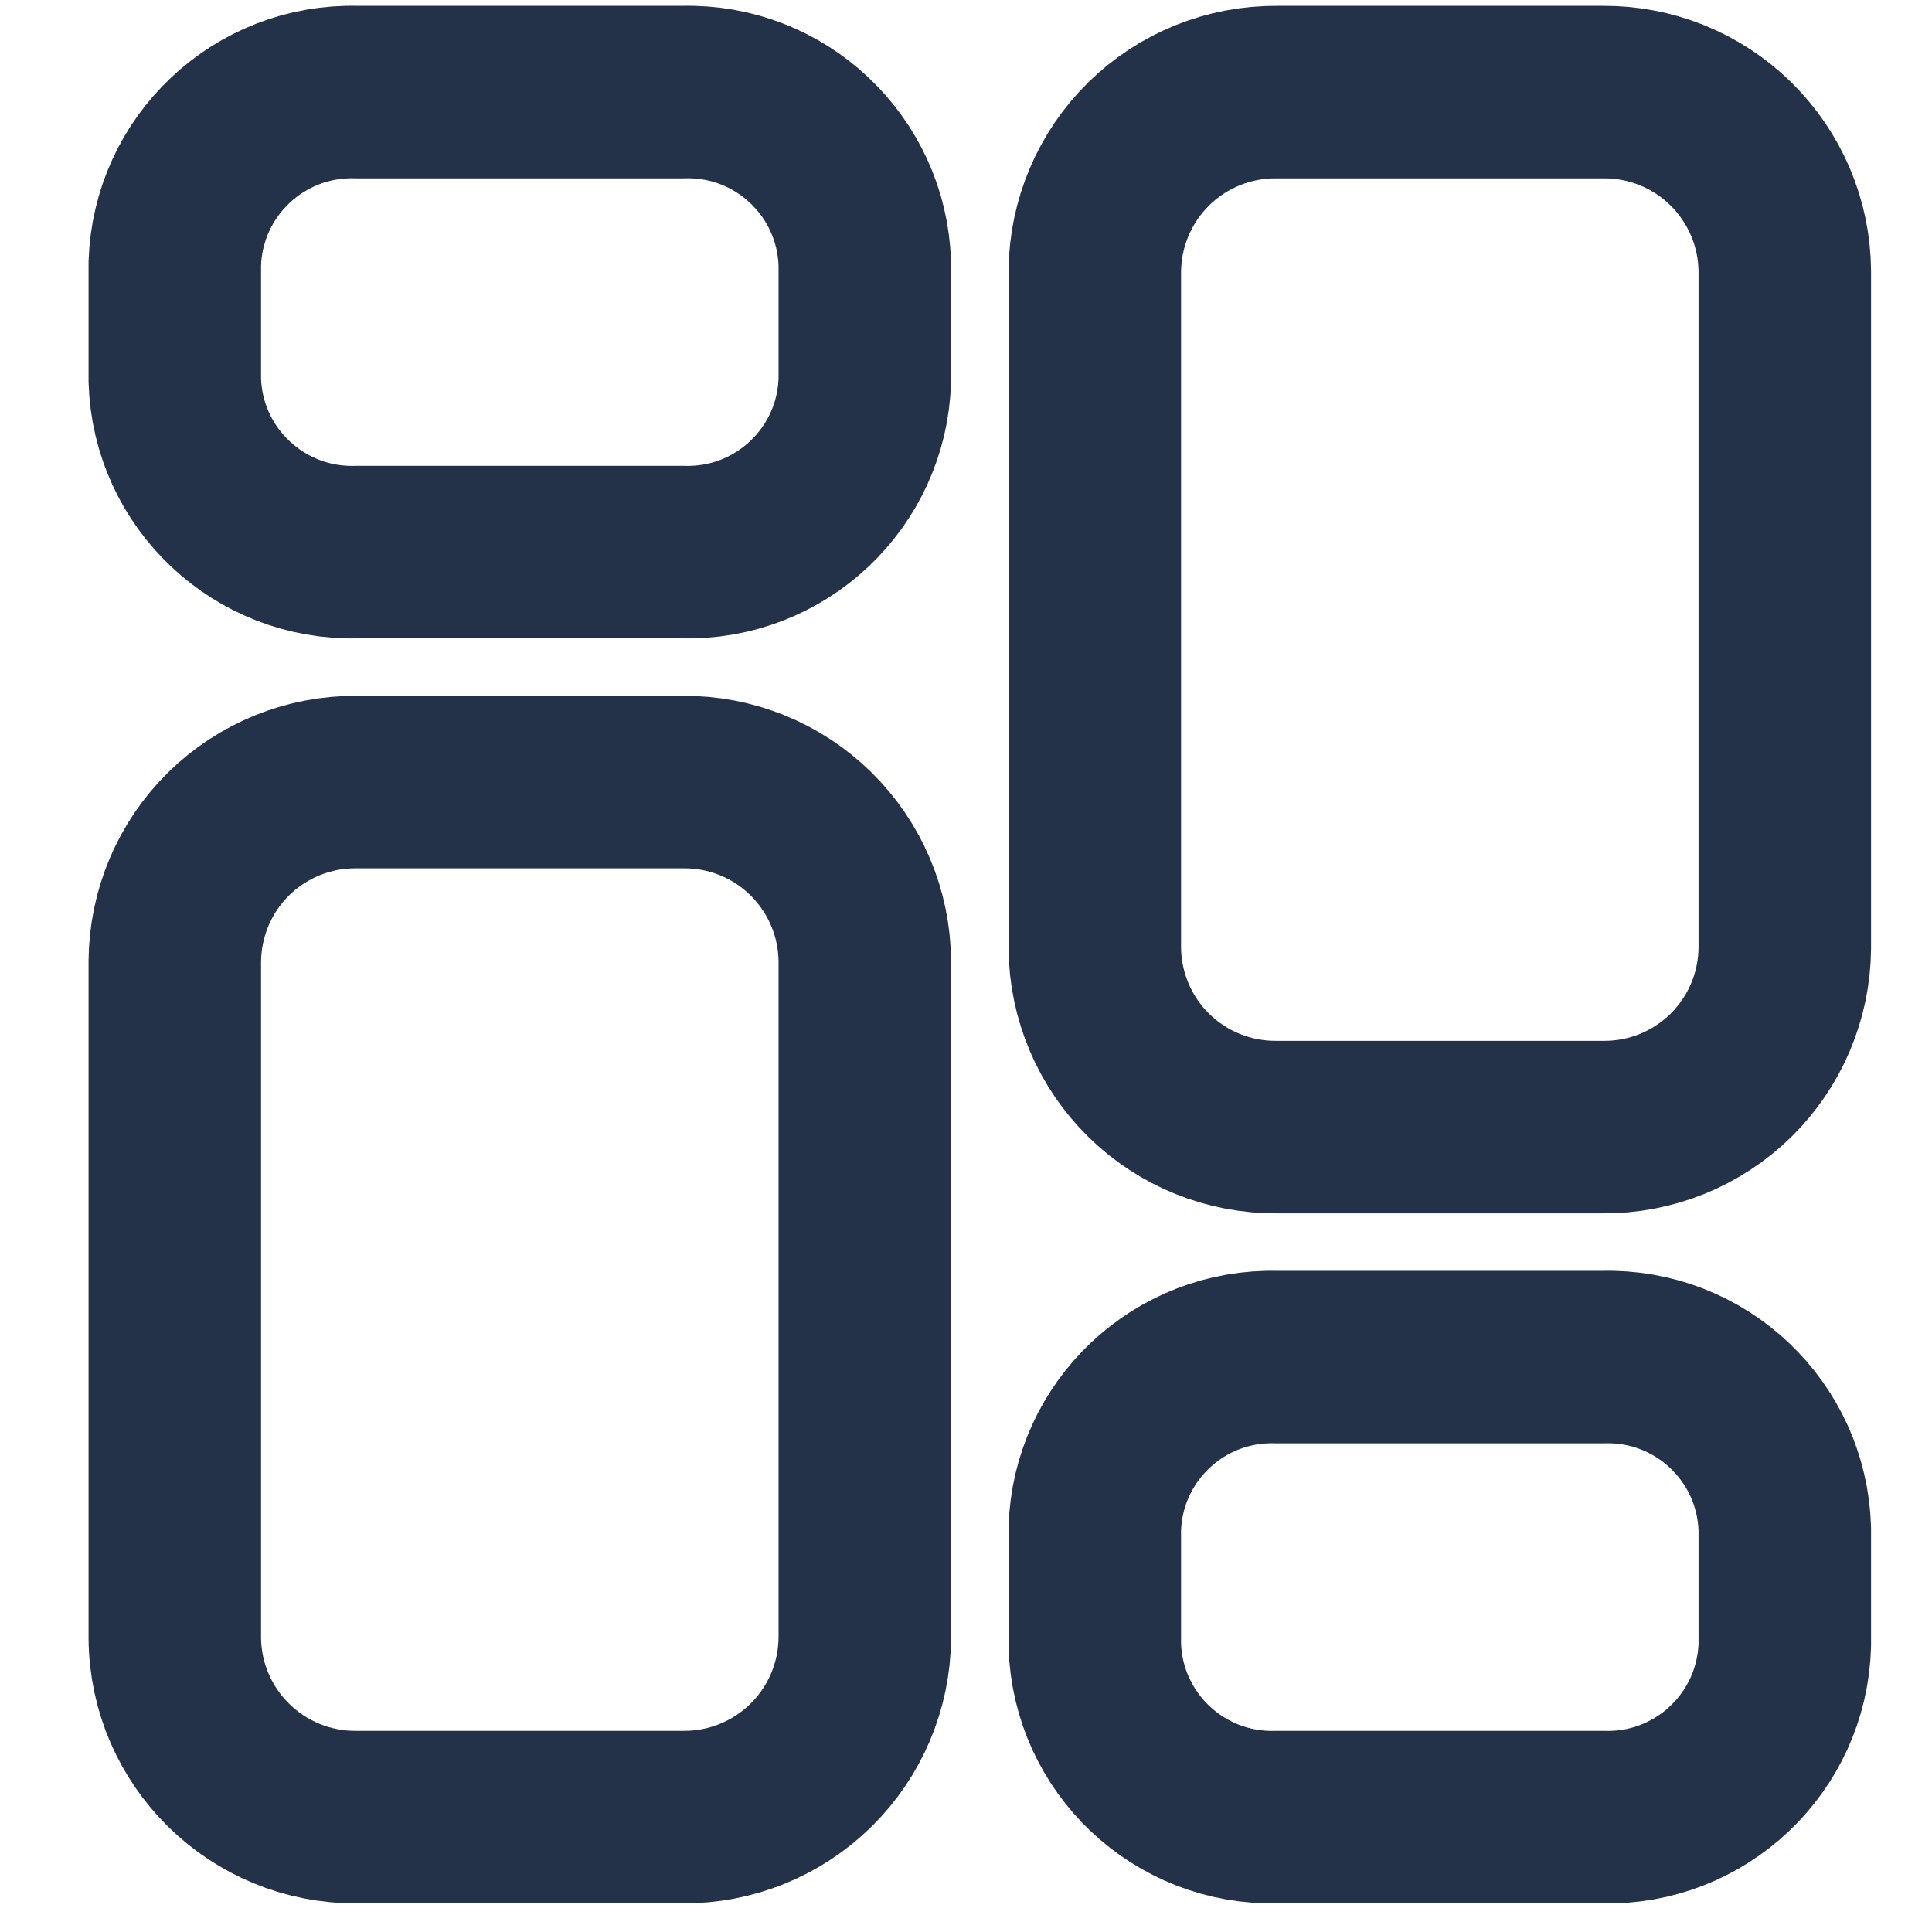 <svg width="21" height="21" viewBox="0 0 21 21" fill="none" xmlns="http://www.w3.org/2000/svg">
<path fill-rule="evenodd" clip-rule="evenodd" d="M7.423 8.501H3.878C3.358 8.496 2.857 8.699 2.486 9.063C2.115 9.428 1.905 9.925 1.9 10.446V17.807C1.91 18.89 2.795 19.76 3.878 19.751H7.423C7.943 19.755 8.444 19.552 8.814 19.188C9.185 18.823 9.396 18.326 9.4 17.806V10.446C9.396 9.925 9.185 9.428 8.814 9.063C8.444 8.699 7.943 8.496 7.423 8.501Z" stroke="#243249" stroke-width="1.875" stroke-linecap="round" stroke-linejoin="round"/>
<path fill-rule="evenodd" clip-rule="evenodd" d="M7.423 1.001H3.878C2.817 0.971 1.932 1.806 1.9 2.867V4.135C1.932 5.195 2.817 6.03 3.878 6.001H7.423C8.484 6.03 9.368 5.195 9.4 4.135V2.867C9.368 1.806 8.484 0.971 7.423 1.001Z" stroke="#243249" stroke-width="1.875" stroke-linecap="round" stroke-linejoin="round"/>
<path fill-rule="evenodd" clip-rule="evenodd" d="M13.878 12.251H17.422C17.942 12.256 18.443 12.053 18.814 11.689C19.185 11.324 19.396 10.826 19.4 10.306V2.946C19.396 2.426 19.185 1.929 18.814 1.564C18.444 1.199 17.943 0.997 17.423 1.001H13.878C13.358 0.997 12.857 1.199 12.486 1.564C12.115 1.929 11.905 2.426 11.9 2.946V10.306C11.905 10.826 12.115 11.323 12.486 11.688C12.857 12.053 13.358 12.255 13.878 12.251Z" stroke="#243249" stroke-width="1.875" stroke-linecap="round" stroke-linejoin="round"/>
<path fill-rule="evenodd" clip-rule="evenodd" d="M13.878 19.751H17.422C18.483 19.781 19.368 18.946 19.4 17.884V16.617C19.368 15.556 18.484 14.721 17.423 14.751H13.878C12.817 14.721 11.932 15.556 11.9 16.617V17.883C11.932 18.945 12.816 19.78 13.878 19.751Z" stroke="#243249" stroke-width="1.875" stroke-linecap="round" stroke-linejoin="round"/>
</svg>
